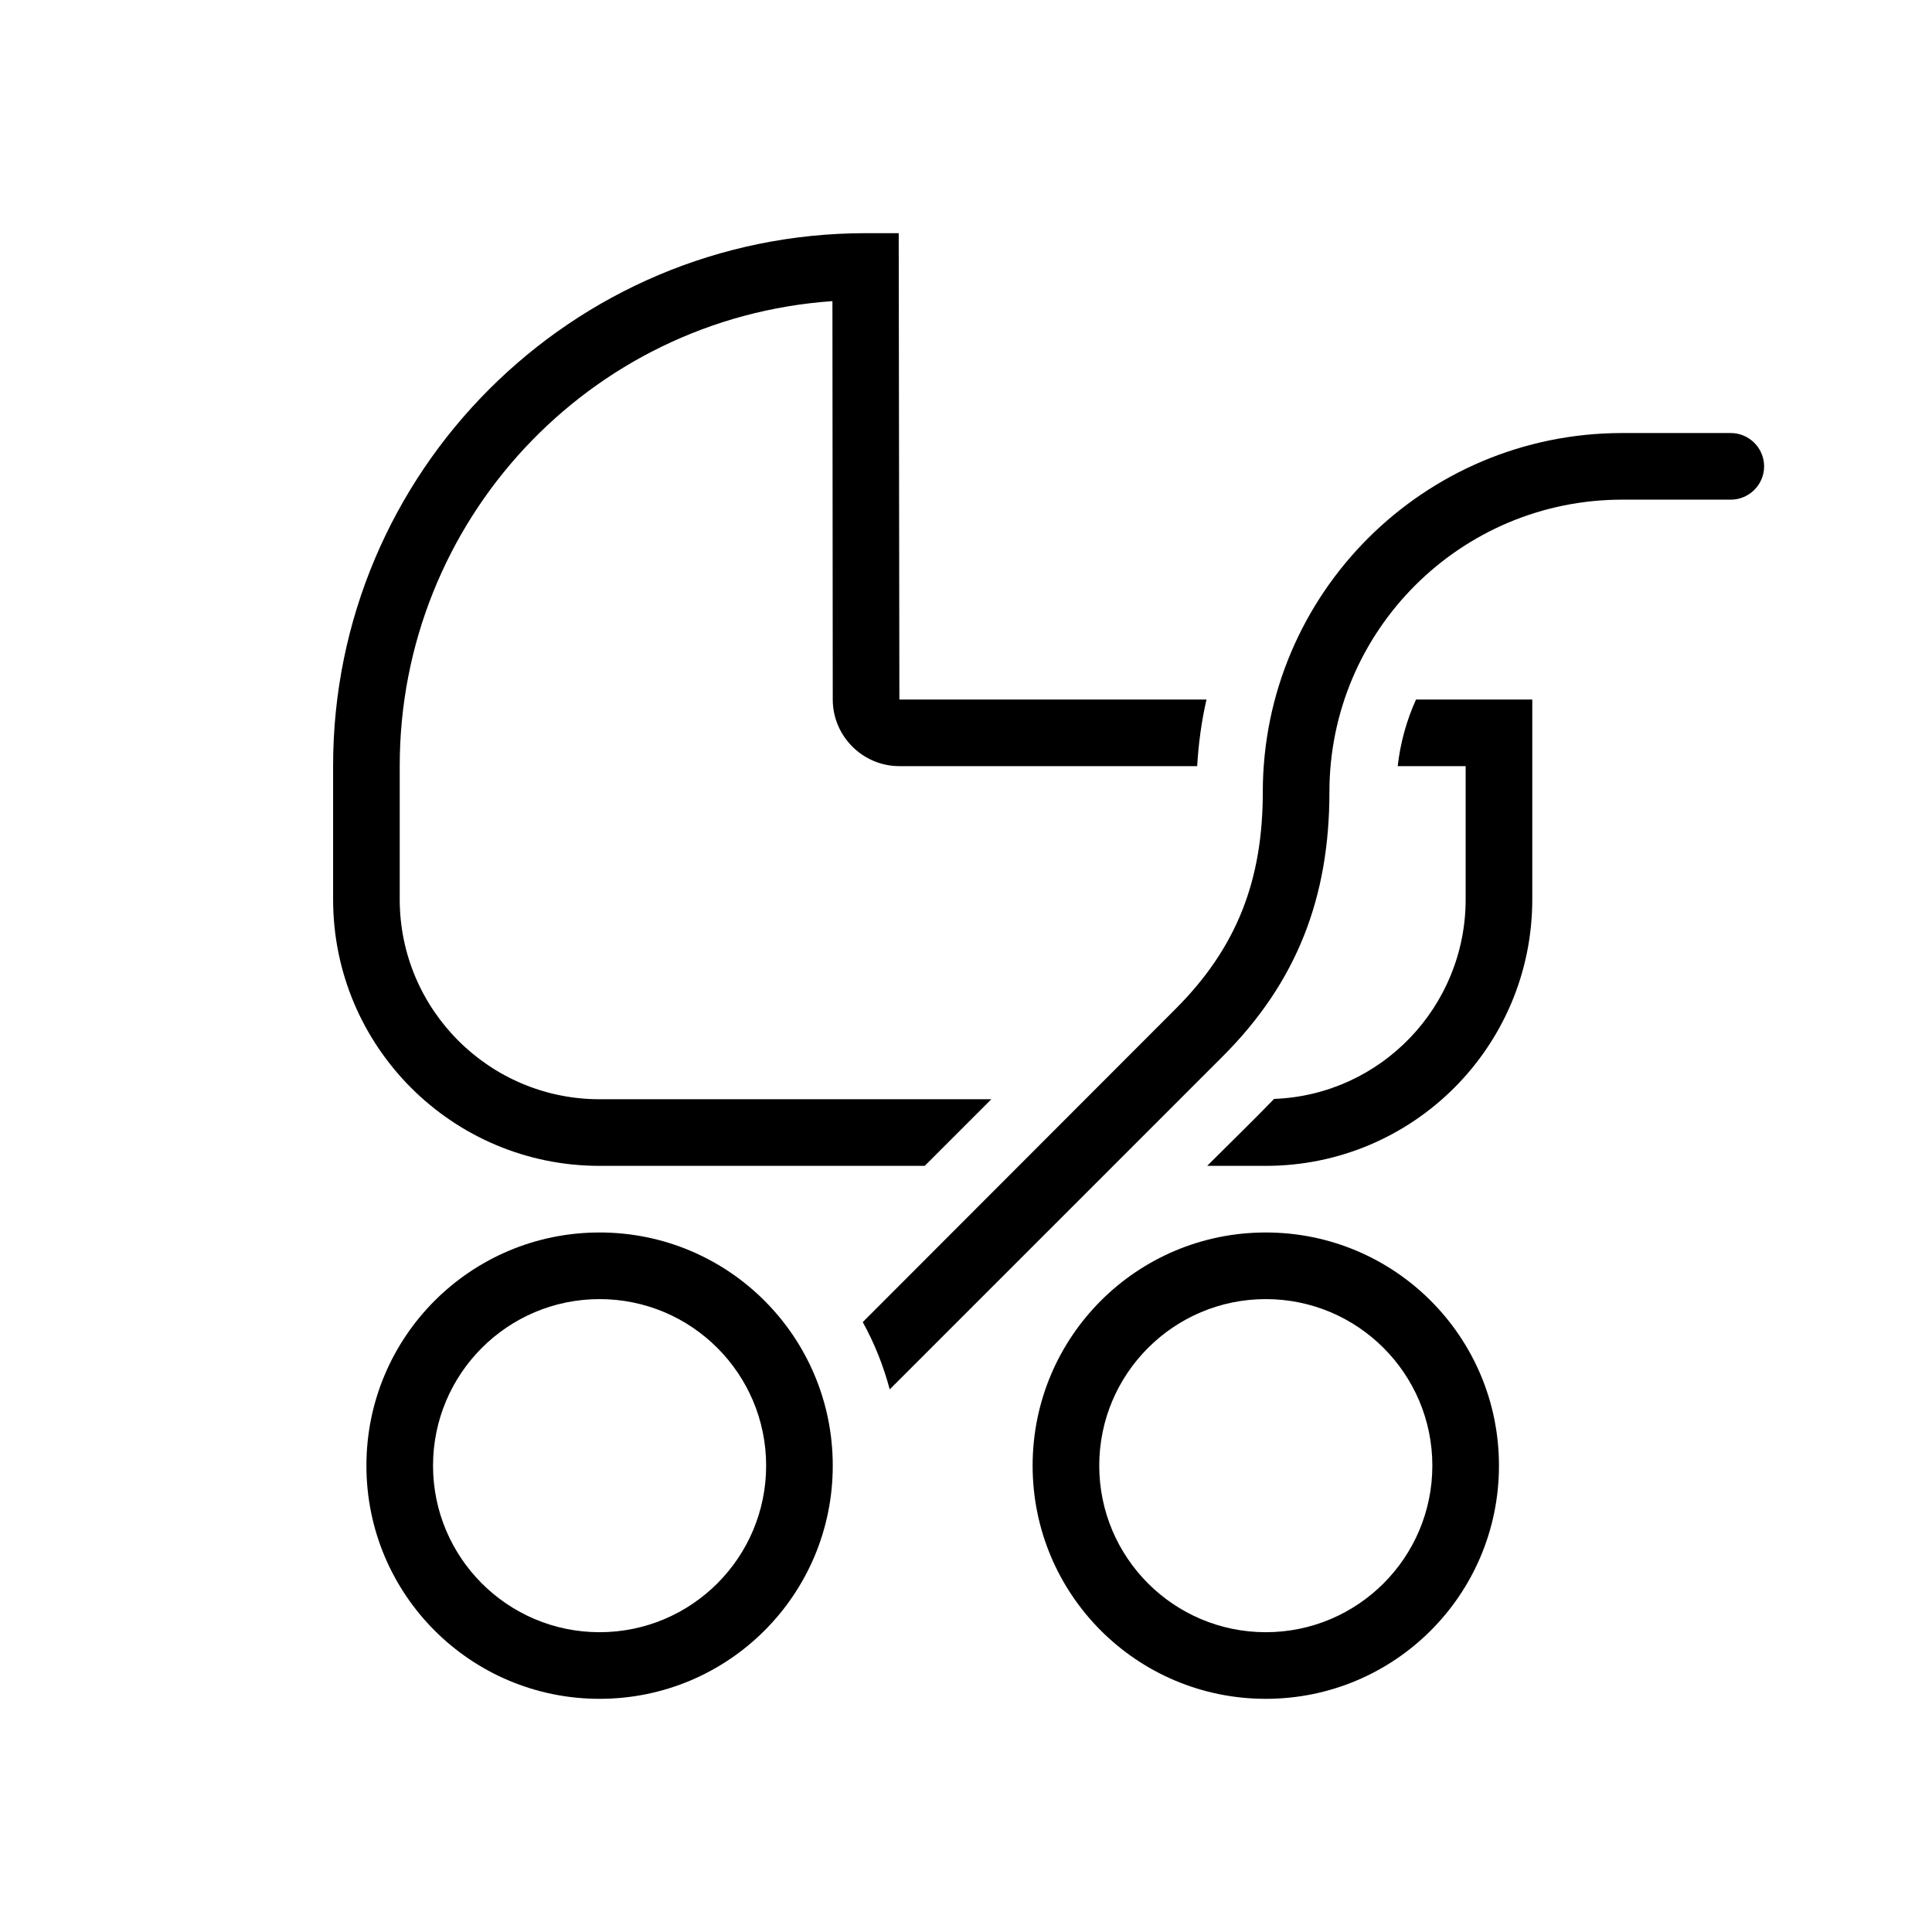 <?xml version="1.0" encoding="UTF-8"?>
<!DOCTYPE svg PUBLIC "-//W3C//DTD SVG 1.1//EN" "http://www.w3.org/Graphics/SVG/1.1/DTD/svg11.dtd">
<svg xmlns="http://www.w3.org/2000/svg" xml:space="preserve" width="580px" height="580px" shape-rendering="geometricPrecision" text-rendering="geometricPrecision" image-rendering="optimizeQuality" fill-rule="nonzero" clip-rule="nonzero" viewBox="0 0 5800 5800" xmlns:xlink="http://www.w3.org/1999/xlink">
	<title>stroller icon</title>
	<desc>stroller icon from the IconExperience.com I-Collection. Copyright by INCORS GmbH (www.incors.com).</desc>
	<path id="curve0" d="M3800 3700c387,0 700,313 700,700 0,387 -313,700 -700,700 -387,0 -700,-313 -700,-700 0,-387 313,-700 700,-700zm-1210 269l939 -940c186,-186 262,-389 262,-651 0,-595 483,-1078 1079,-1078l326 0c55,0 100,45 100,100 0,55 -45,100 -100,100l-326 0c-485,0 -879,393 -879,878 0,315 -97,570 -320,793l-1000 1000c-19,-71 -46,-139 -81,-202zm-1390 -1670l0 401c0,331 269,600 600,600l1176 0 -200 200 -976 0c-442,0 -800,-358 -800,-800l0 -401c0,-882 716,-1599 1599,-1599l99 0 2 1400 922 0c-15,65 -24,132 -28,200l-894 0c-110,0 -200,-90 -200,-200l-1 -1196c-732,51 -1299,661 -1299,1395zm2625 1000c321,-12 575,-277 575,-599l0 -400 -204 0c8,-71 27,-138 55,-200l349 0 0 600c0,442 -358,800 -800,800l-176 0c67,-67 135,-133 201,-201zm-2025 401c387,0 700,313 700,700 0,387 -313,700 -700,700 -387,0 -700,-313 -700,-700 0,-387 313,-700 700,-700zm0 200c-276,0 -500,224 -500,500 0,276 224,500 500,500 276,0 500,-224 500,-500 0,-276 -224,-500 -500,-500zm2000 0c-276,0 -500,224 -500,500 0,276 224,500 500,500 276,0 500,-224 500,-500 0,-276 -224,-500 -500,-500z"/>
</svg>
